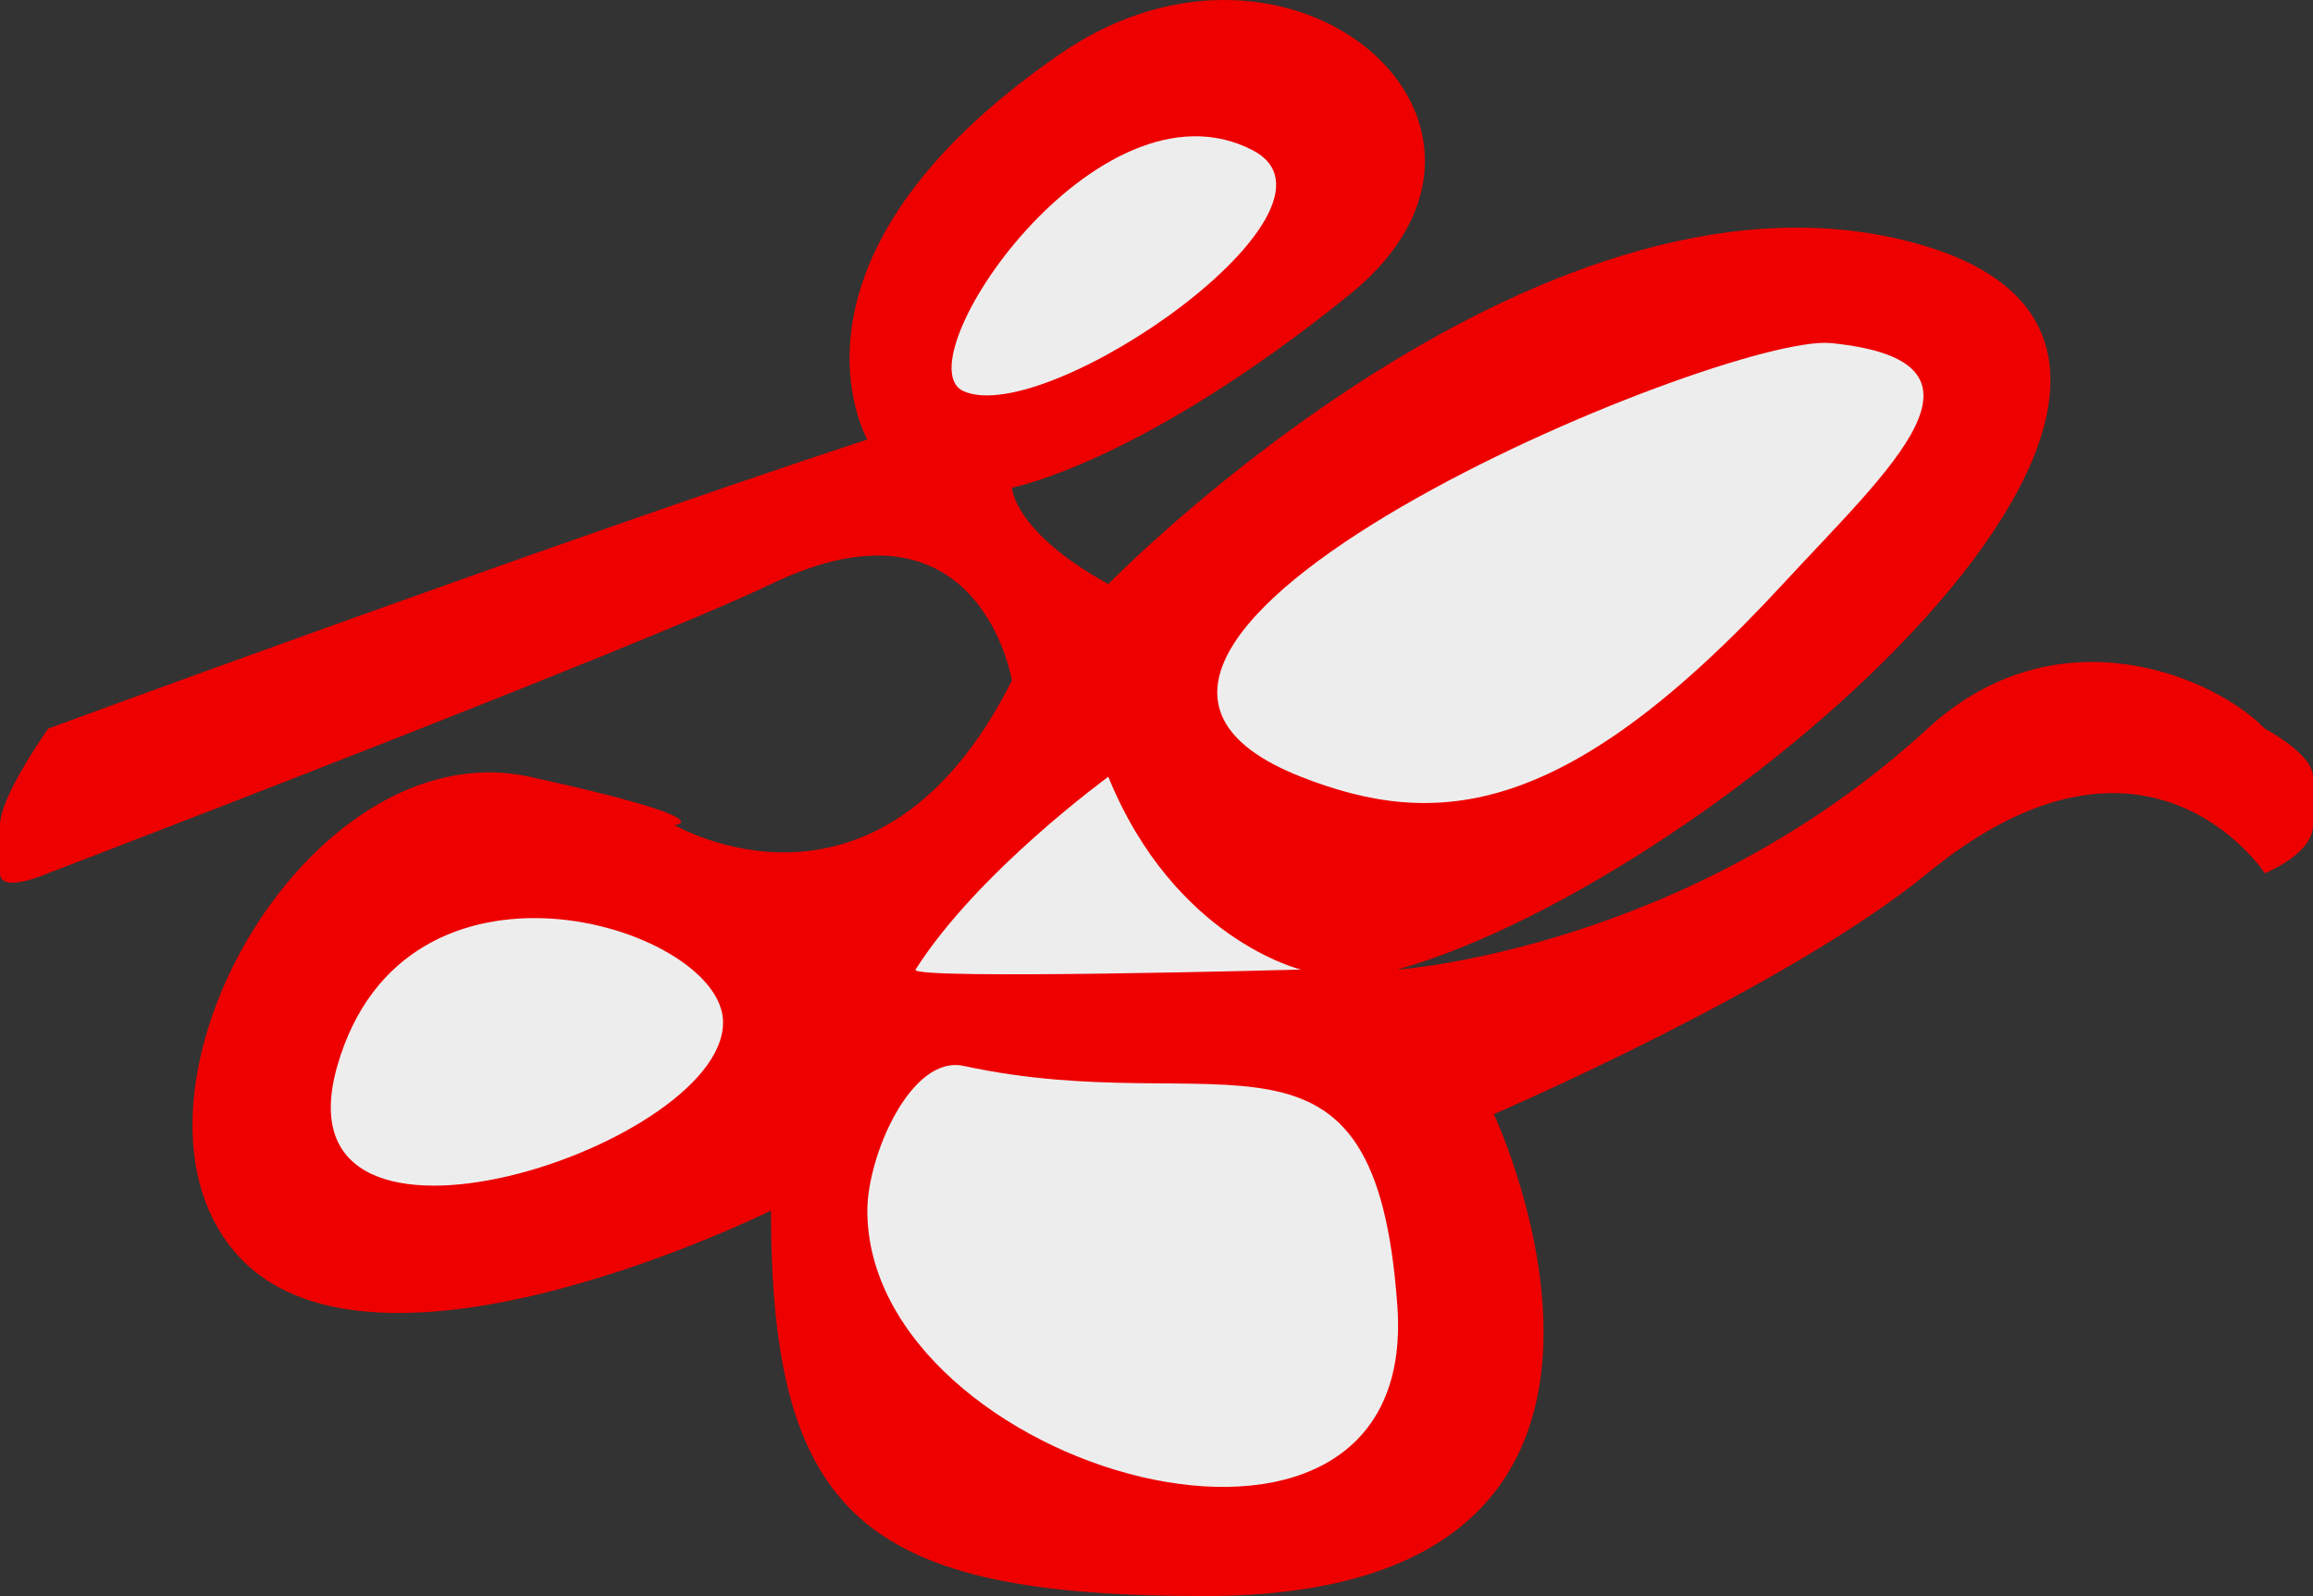 <?xml version="1.0" encoding="utf-8"?>
<!-- Generator: Adobe Illustrator 15.1.0, SVG Export Plug-In . SVG Version: 6.00 Build 0)  -->
<!DOCTYPE svg PUBLIC "-//W3C//DTD SVG 1.1//EN" "http://www.w3.org/Graphics/SVG/1.1/DTD/svg11.dtd">
<svg version="1.1" xmlns="http://www.w3.org/2000/svg" xmlns:xlink="http://www.w3.org/1999/xlink" x="0px" y="0px"
	 width="47.994px" height="33.116px" viewBox="0 0 47.994 33.116" enable-background="new 0 0 47.994 33.116" xml:space="preserve">
<rect x="0" y="0" width="47.994" height="33.116" fill="#333333" stroke="none"/>
<g id="Layer_1">
	<path fill-rule="evenodd" clip-rule="evenodd" fill="#EE0000" d="M1,18.118c0,0-1,0.445-1,0c0-0.344,0-0.627,0-1c0-0.593,1-2,1-2
		s10.415-3.833,16.997-5.999c0,0-2.165-3.748,4-7.999c4.833-3.333,10.332,1.5,5.999,4.999c-4.333,3.5-6.999,4-6.999,4
		s0.036,0.917,2,2c0,0,9.165-9.416,16.998-6.999c7.832,2.416-4.25,13.082-10.999,14.999c0,0,6.01-0.416,10.999-5
		c2.715-2.495,5.975-1.06,6.999,0c0,0,1,0.523,1,1c0,0.32,0,0.658,0,1c0,0.605-1,1-1,1s-2.433-3.74-6.999,0
		c-2.909,2.382-8.999,4.999-8.999,4.999s4.713,9.999-6,9.999c-6.999,0-8.998-1.584-8.998-7.999c0,0-8.1,4.024-10.999,0.999
		c-3.023-3.154,1.302-11.029,5.999-9.998c4.098,0.899,3,1,3,1s4.237,2.5,6.999-3c0,0-0.667-4.083-4.999-2
		C13.29,13.42,1,18.118,1,18.118z"/>
	<g>
		<g>
			<path fill-rule="evenodd" clip-rule="evenodd" fill="#EDEDED" d="M19.997,8.119c1.749,0.764,8.298-3.8,5.999-5
				C22.772,1.438,18.682,7.544,19.997,8.119z M6.999,22.117c-1.38,4.811,8.254,1.603,7.999-0.999
				C14.808,19.181,8.397,17.239,6.999,22.117z M37.995,7.119c-2.239-0.224-17.886,6.292-10.999,8.999
				c2.81,1.104,5.499,0.875,9.999-4C39.214,9.715,41.744,7.494,37.995,7.119z M26.996,20.118c0,0-2.624-0.625-3.999-4
				c0,0-2.711,1.97-4,4C18.856,20.339,26.996,20.118,26.996,20.118z M19.997,22.117c-1.1-0.238-2,1.875-2,3
				c0,5.374,11.465,8.694,10.999,1.999C28.543,20.603,25.371,23.284,19.997,22.117z"/>
		</g>
	</g>
</g>
</svg>
